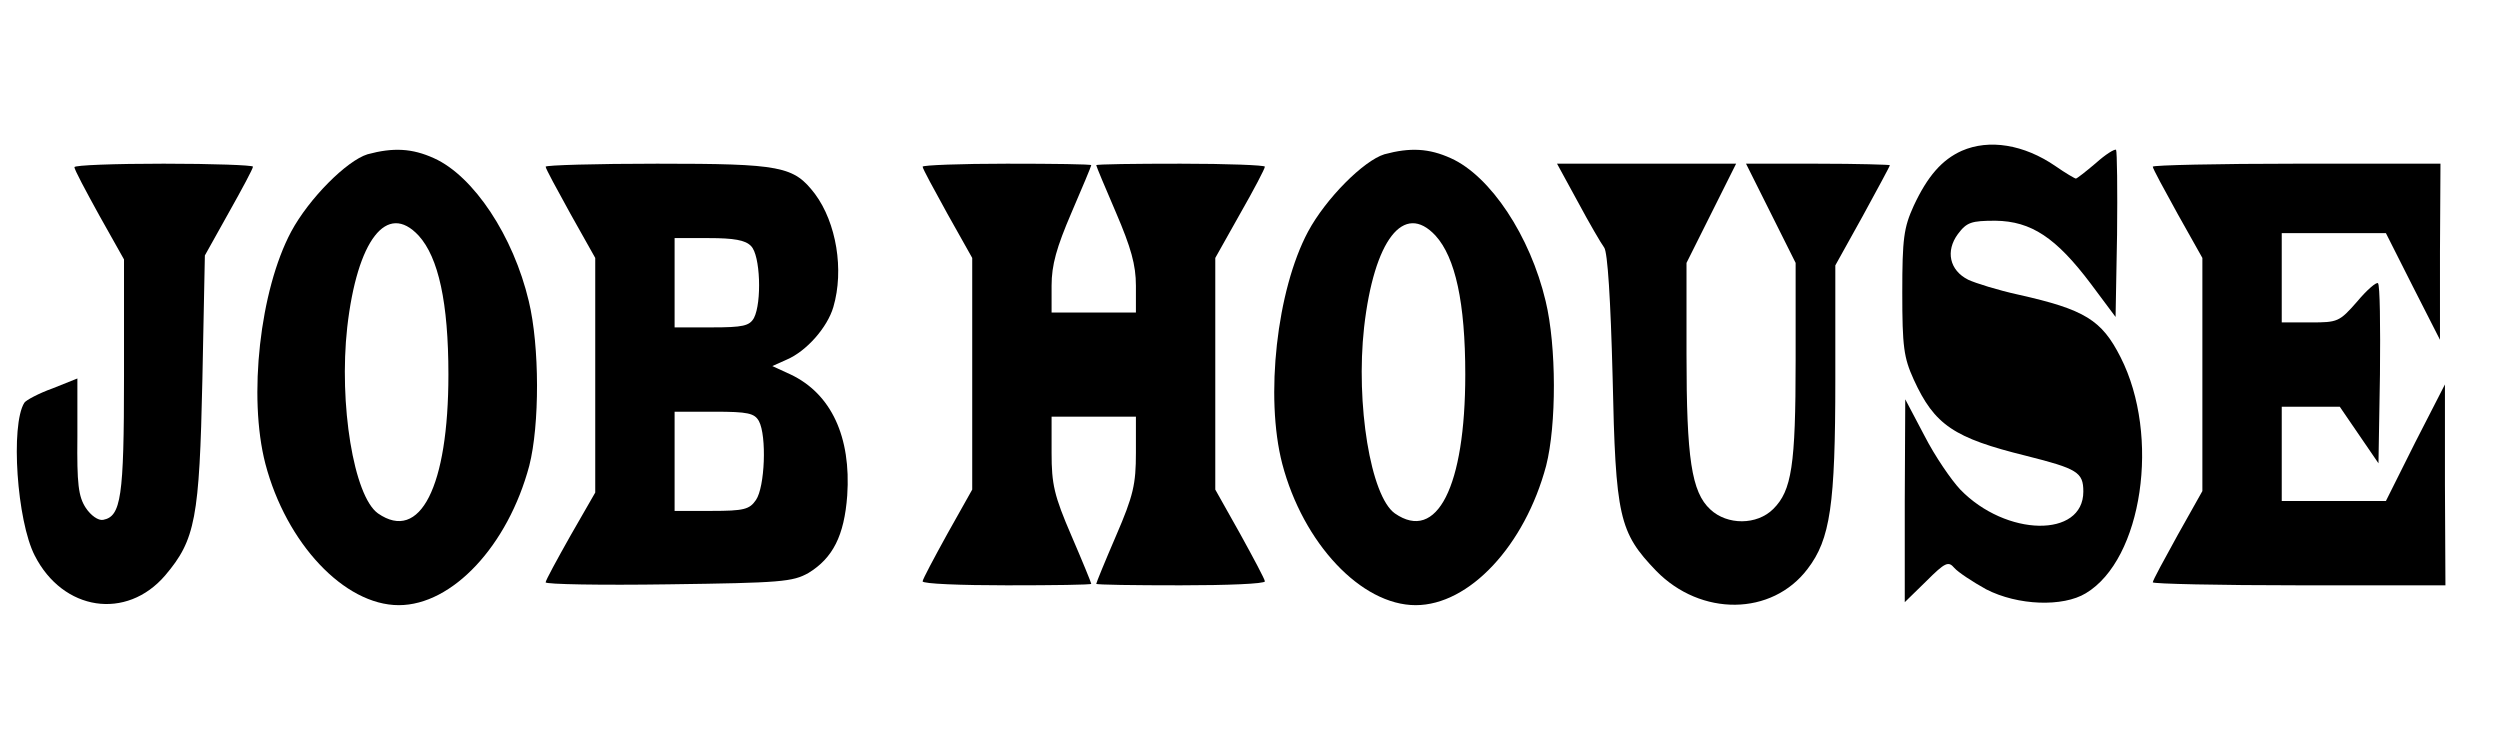 <?xml version="1.0" standalone="no"?>
<!DOCTYPE svg PUBLIC "-//W3C//DTD SVG 20010904//EN"
 "http://www.w3.org/TR/2001/REC-SVG-20010904/DTD/svg10.dtd">
<svg version="1.0" xmlns="http://www.w3.org/2000/svg"
 width="504pt" height="148pt" viewBox="0 0 504 148"
 preserveAspectRatio="xMidYMid meet">

<g transform="translate(0,148) scale(0.1,-0.1)"
fill="#000000" stroke="none">
<path d="M3955 1176 c-40 -18 -69 -51 -97 -111 -20 -44 -23 -66 -23 -175 0
-109 3 -131 23 -175 42 -92 81 -118 227 -154 103 -26 115 -33 115 -72 0 -94
-156 -91 -248 4 -18 19 -51 67 -72 108 l-39 74 -1 -205 0 -204 43 42 c39 39
45 41 57 27 8 -9 37 -28 64 -43 64 -33 155 -36 201 -8 114 68 151 317 70 476
-38 75 -72 96 -206 126 -41 9 -86 23 -101 30 -38 19 -46 58 -21 92 18 24 27
27 76 27 72 -1 122 -34 192 -127 l50 -67 3 166 c1 91 0 168 -2 171 -3 2 -21
-9 -41 -27 -20 -17 -38 -31 -40 -31 -2 0 -21 11 -41 25 -64 44 -134 55 -189
31z"/>
<path d="M741 1169 c-42 -13 -118 -89 -154 -156 -63 -118 -87 -333 -52 -468
42 -160 159 -285 269 -285 108 0 220 120 263 281 21 82 21 241 -1 332 -31 131
-111 252 -191 288 -44 20 -82 22 -134 8z m103 -164 c40 -44 60 -135 60 -280 0
-226 -57 -339 -142 -280 -49 35 -79 221 -62 375 20 176 80 254 144 185z"/>
<path d="M2791 1169 c-42 -13 -118 -89 -154 -156 -63 -118 -87 -333 -52 -468
42 -160 159 -285 269 -285 108 0 220 120 263 281 21 82 21 241 -1 332 -31 131
-111 252 -191 288 -44 20 -82 22 -134 8z m103 -164 c40 -44 60 -135 60 -280 0
-226 -57 -339 -142 -280 -49 35 -79 221 -62 375 20 176 80 254 144 185z"/>
<path d="M150 1143 c0 -5 23 -48 50 -97 l50 -89 0 -236 c0 -244 -6 -282 -42
-289 -10 -2 -25 9 -35 24 -15 23 -18 48 -17 144 l0 117 -50 -20 c-28 -10 -54
-24 -57 -29 -28 -45 -15 -238 21 -308 57 -112 185 -131 263 -40 61 72 69 115
75 395 l5 250 48 86 c27 48 49 89 49 93 0 3 -81 6 -180 6 -99 0 -180 -3 -180
-7z"/>
<path d="M1100 1144 c0 -4 23 -46 50 -95 l50 -89 0 -236 0 -237 -50 -87 c-27
-48 -50 -90 -50 -94 0 -4 111 -6 248 -4 227 3 250 5 282 23 49 30 72 75 78
156 8 118 -32 205 -114 244 l-37 17 29 13 c40 17 82 65 94 106 22 75 6 170
-37 228 -43 56 -67 61 -318 61 -124 0 -225 -3 -225 -6z m414 -160 c19 -18 22
-114 6 -145 -9 -16 -22 -19 -85 -19 l-75 0 0 90 0 90 69 0 c50 0 74 -4 85 -16z
m16 -353 c16 -30 12 -133 -6 -159 -13 -19 -24 -22 -90 -22 l-74 0 0 100 0 100
80 0 c68 0 81 -3 90 -19z"/>
<path d="M1860 1144 c0 -4 23 -46 50 -95 l50 -89 0 -234 0 -233 -50 -89 c-27
-49 -50 -92 -50 -96 0 -5 77 -8 170 -8 94 0 170 1 170 3 0 2 -18 46 -40 97
-35 81 -40 104 -40 167 l0 73 85 0 85 0 0 -73 c0 -63 -5 -86 -40 -167 -22 -51
-40 -95 -40 -97 0 -2 77 -3 170 -3 94 0 170 3 170 8 0 4 -23 47 -50 96 l-50
89 0 233 0 234 50 89 c28 49 50 91 50 95 0 3 -76 6 -170 6 -93 0 -170 -1 -170
-3 0 -2 18 -45 40 -96 30 -70 40 -105 40 -147 l0 -54 -85 0 -85 0 0 54 c0 42
10 77 40 147 22 51 40 94 40 96 0 2 -76 3 -170 3 -93 0 -170 -3 -170 -6z"/>
<path d="M3181 1073 c23 -43 47 -84 53 -92 7 -9 13 -106 17 -260 6 -284 13
-314 88 -392 90 -92 233 -91 305 4 46 60 56 129 56 382 l0 230 55 99 c30 55
55 101 55 103 0 1 -65 3 -145 3 l-145 0 50 -100 50 -100 0 -197 c0 -212 -8
-262 -45 -299 -33 -33 -93 -33 -127 -1 -38 35 -48 103 -48 313 l0 184 50 100
50 100 -181 0 -180 0 42 -77z"/>
<path d="M4340 1144 c0 -4 23 -46 50 -95 l50 -89 0 -235 0 -235 -50 -89 c-27
-49 -50 -91 -50 -95 0 -3 133 -6 295 -6 l295 0 -1 203 0 202 -60 -117 -59
-118 -105 0 -105 0 0 95 0 95 58 0 59 0 39 -57 39 -57 3 179 c1 98 0 181 -4
184 -3 3 -22 -13 -42 -37 -36 -41 -39 -42 -94 -42 l-58 0 0 90 0 90 105 0 105
0 54 -107 55 -108 0 178 1 177 -290 0 c-159 0 -290 -3 -290 -6z"/>
</g>
</svg>
